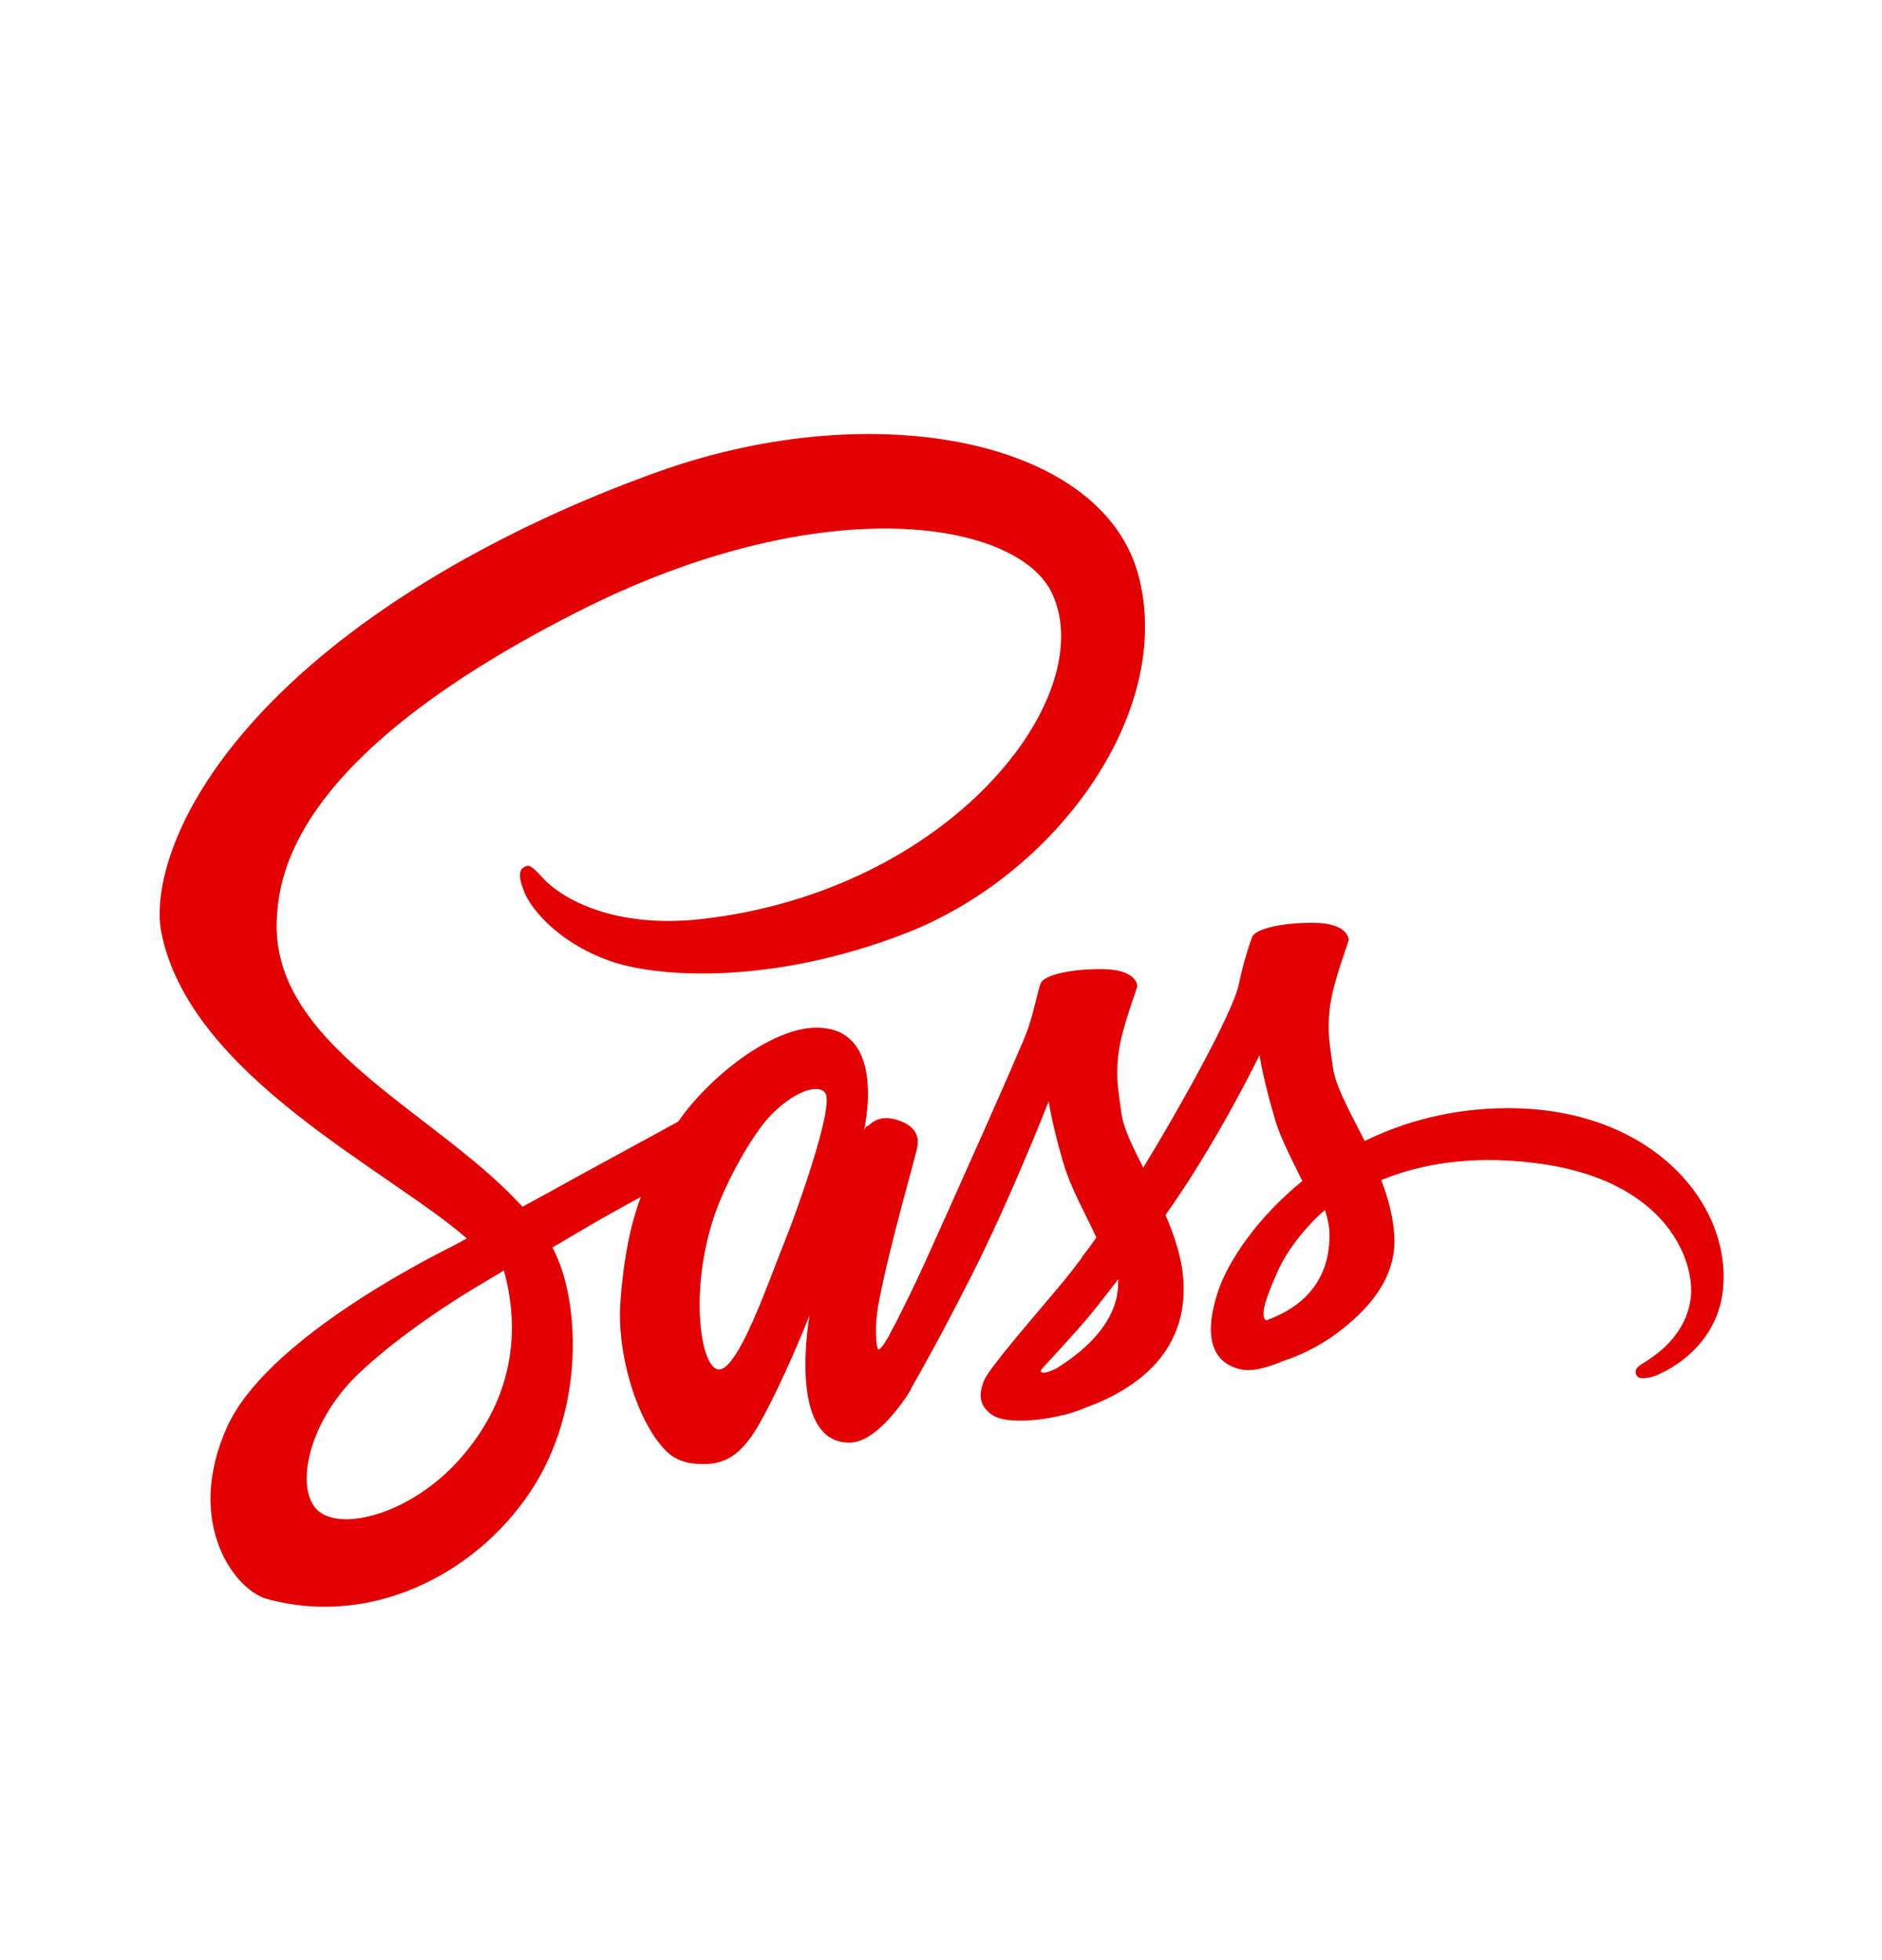 <svg width="24" height="25" viewBox="0 0 24 25" fill="none" xmlns="http://www.w3.org/2000/svg">
<path d="M19.209 14.134C18.514 14.138 17.909 14.305 17.403 14.553C17.217 14.185 17.031 13.857 16.998 13.617C16.962 13.336 16.918 13.165 16.962 12.83C17.006 12.495 17.202 12.018 17.199 11.981C17.195 11.945 17.155 11.773 16.754 11.77C16.353 11.766 16.007 11.846 15.967 11.952C15.927 12.058 15.851 12.298 15.8 12.546C15.73 12.91 14.998 14.211 14.579 14.892C14.444 14.626 14.328 14.393 14.302 14.207C14.266 13.926 14.222 13.755 14.266 13.42C14.31 13.085 14.506 12.608 14.503 12.571C14.499 12.535 14.459 12.364 14.058 12.36C13.658 12.356 13.312 12.436 13.271 12.542C13.231 12.648 13.188 12.895 13.104 13.136C13.02 13.376 12.047 15.547 11.792 16.109C11.661 16.396 11.548 16.626 11.468 16.782C11.468 16.782 11.464 16.793 11.454 16.812C11.384 16.946 11.344 17.019 11.344 17.019C11.344 17.019 11.344 17.019 11.344 17.023C11.29 17.121 11.231 17.212 11.202 17.212C11.18 17.212 11.14 16.95 11.21 16.593C11.355 15.839 11.701 14.666 11.698 14.626C11.698 14.604 11.763 14.4 11.472 14.294C11.188 14.189 11.086 14.364 11.06 14.364C11.035 14.364 11.016 14.425 11.016 14.425C11.016 14.425 11.333 13.107 10.412 13.107C9.836 13.107 9.042 13.737 8.649 14.305C8.401 14.44 7.873 14.728 7.308 15.037C7.093 15.158 6.871 15.278 6.663 15.391C6.649 15.376 6.634 15.358 6.619 15.344C5.505 14.152 3.443 13.311 3.53 11.711C3.563 11.129 3.763 9.599 7.49 7.741C10.557 6.229 12.998 6.648 13.421 7.577C14.025 8.903 12.113 11.365 8.944 11.722C7.734 11.857 7.1 11.391 6.94 11.216C6.772 11.034 6.747 11.023 6.685 11.059C6.583 11.114 6.649 11.278 6.685 11.373C6.78 11.62 7.169 12.058 7.829 12.273C8.412 12.462 9.829 12.568 11.545 11.905C13.464 11.161 14.965 9.096 14.525 7.365C14.084 5.609 11.169 5.03 8.412 6.01C6.772 6.593 4.995 7.511 3.716 8.706C2.197 10.127 1.956 11.362 2.055 11.879C2.408 13.715 4.94 14.91 5.953 15.795C5.902 15.824 5.854 15.85 5.814 15.872C5.308 16.123 3.377 17.132 2.896 18.2C2.35 19.409 2.984 20.276 3.403 20.393C4.703 20.753 6.04 20.105 6.758 19.034C7.475 17.963 7.388 16.571 7.057 15.934C7.053 15.926 7.049 15.919 7.042 15.912C7.173 15.835 7.308 15.755 7.439 15.679C7.698 15.526 7.953 15.384 8.171 15.267C8.047 15.606 7.956 16.01 7.913 16.593C7.858 17.278 8.138 18.167 8.506 18.517C8.67 18.67 8.863 18.673 8.987 18.673C9.417 18.673 9.61 18.316 9.825 17.894C10.088 17.376 10.324 16.775 10.324 16.775C10.324 16.775 10.029 18.4 10.831 18.4C11.122 18.4 11.417 18.021 11.548 17.828V17.832C11.548 17.832 11.556 17.821 11.57 17.795C11.599 17.748 11.617 17.719 11.617 17.719V17.712C11.734 17.508 11.996 17.045 12.386 16.276C12.889 15.285 13.373 14.047 13.373 14.047C13.373 14.047 13.417 14.349 13.566 14.852C13.654 15.147 13.836 15.471 13.982 15.784C13.865 15.948 13.792 16.039 13.792 16.039C13.792 16.039 13.792 16.039 13.796 16.043C13.701 16.167 13.599 16.302 13.486 16.433C13.089 16.906 12.616 17.449 12.55 17.606C12.474 17.792 12.492 17.926 12.638 18.036C12.743 18.116 12.933 18.127 13.126 18.116C13.483 18.09 13.734 18.003 13.858 17.948C14.051 17.879 14.277 17.773 14.488 17.617C14.878 17.329 15.115 16.917 15.093 16.375C15.082 16.076 14.984 15.777 14.863 15.496C14.9 15.445 14.933 15.395 14.969 15.344C15.585 14.444 16.062 13.457 16.062 13.457C16.062 13.457 16.106 13.759 16.255 14.262C16.328 14.517 16.477 14.793 16.608 15.063C16.029 15.533 15.672 16.079 15.545 16.436C15.315 17.099 15.494 17.398 15.832 17.467C15.986 17.5 16.204 17.427 16.364 17.358C16.568 17.293 16.809 17.18 17.038 17.012C17.428 16.724 17.803 16.323 17.782 15.781C17.77 15.533 17.705 15.289 17.614 15.052C18.106 14.848 18.74 14.735 19.548 14.83C21.282 15.034 21.625 16.116 21.559 16.571C21.494 17.027 21.129 17.274 21.009 17.351C20.889 17.427 20.849 17.453 20.86 17.508C20.874 17.588 20.933 17.584 21.035 17.569C21.177 17.544 21.945 17.201 21.978 16.364C22.033 15.293 21.013 14.123 19.209 14.134ZM5.832 18.644C5.257 19.271 4.455 19.508 4.109 19.307C3.738 19.092 3.883 18.167 4.59 17.504C5.02 17.099 5.574 16.724 5.942 16.495C6.026 16.444 6.149 16.371 6.299 16.28C6.324 16.265 6.339 16.258 6.339 16.258C6.368 16.24 6.397 16.221 6.426 16.203C6.685 17.15 6.437 17.985 5.832 18.644ZM10.022 15.795C9.822 16.283 9.403 17.533 9.148 17.464C8.929 17.405 8.794 16.458 9.104 15.522C9.261 15.052 9.592 14.491 9.785 14.273C10.098 13.923 10.444 13.806 10.528 13.948C10.634 14.134 10.146 15.489 10.022 15.795ZM13.479 17.449C13.395 17.493 13.315 17.522 13.279 17.5C13.253 17.486 13.315 17.427 13.315 17.427C13.315 17.427 13.749 16.961 13.92 16.75C14.018 16.626 14.135 16.48 14.259 16.316V16.364C14.259 16.921 13.72 17.296 13.479 17.449ZM16.146 16.841C16.084 16.797 16.095 16.651 16.302 16.196C16.383 16.017 16.572 15.719 16.896 15.431C16.933 15.547 16.958 15.661 16.954 15.766C16.951 16.469 16.448 16.732 16.146 16.841Z" fill="#E30002"/>
</svg>
